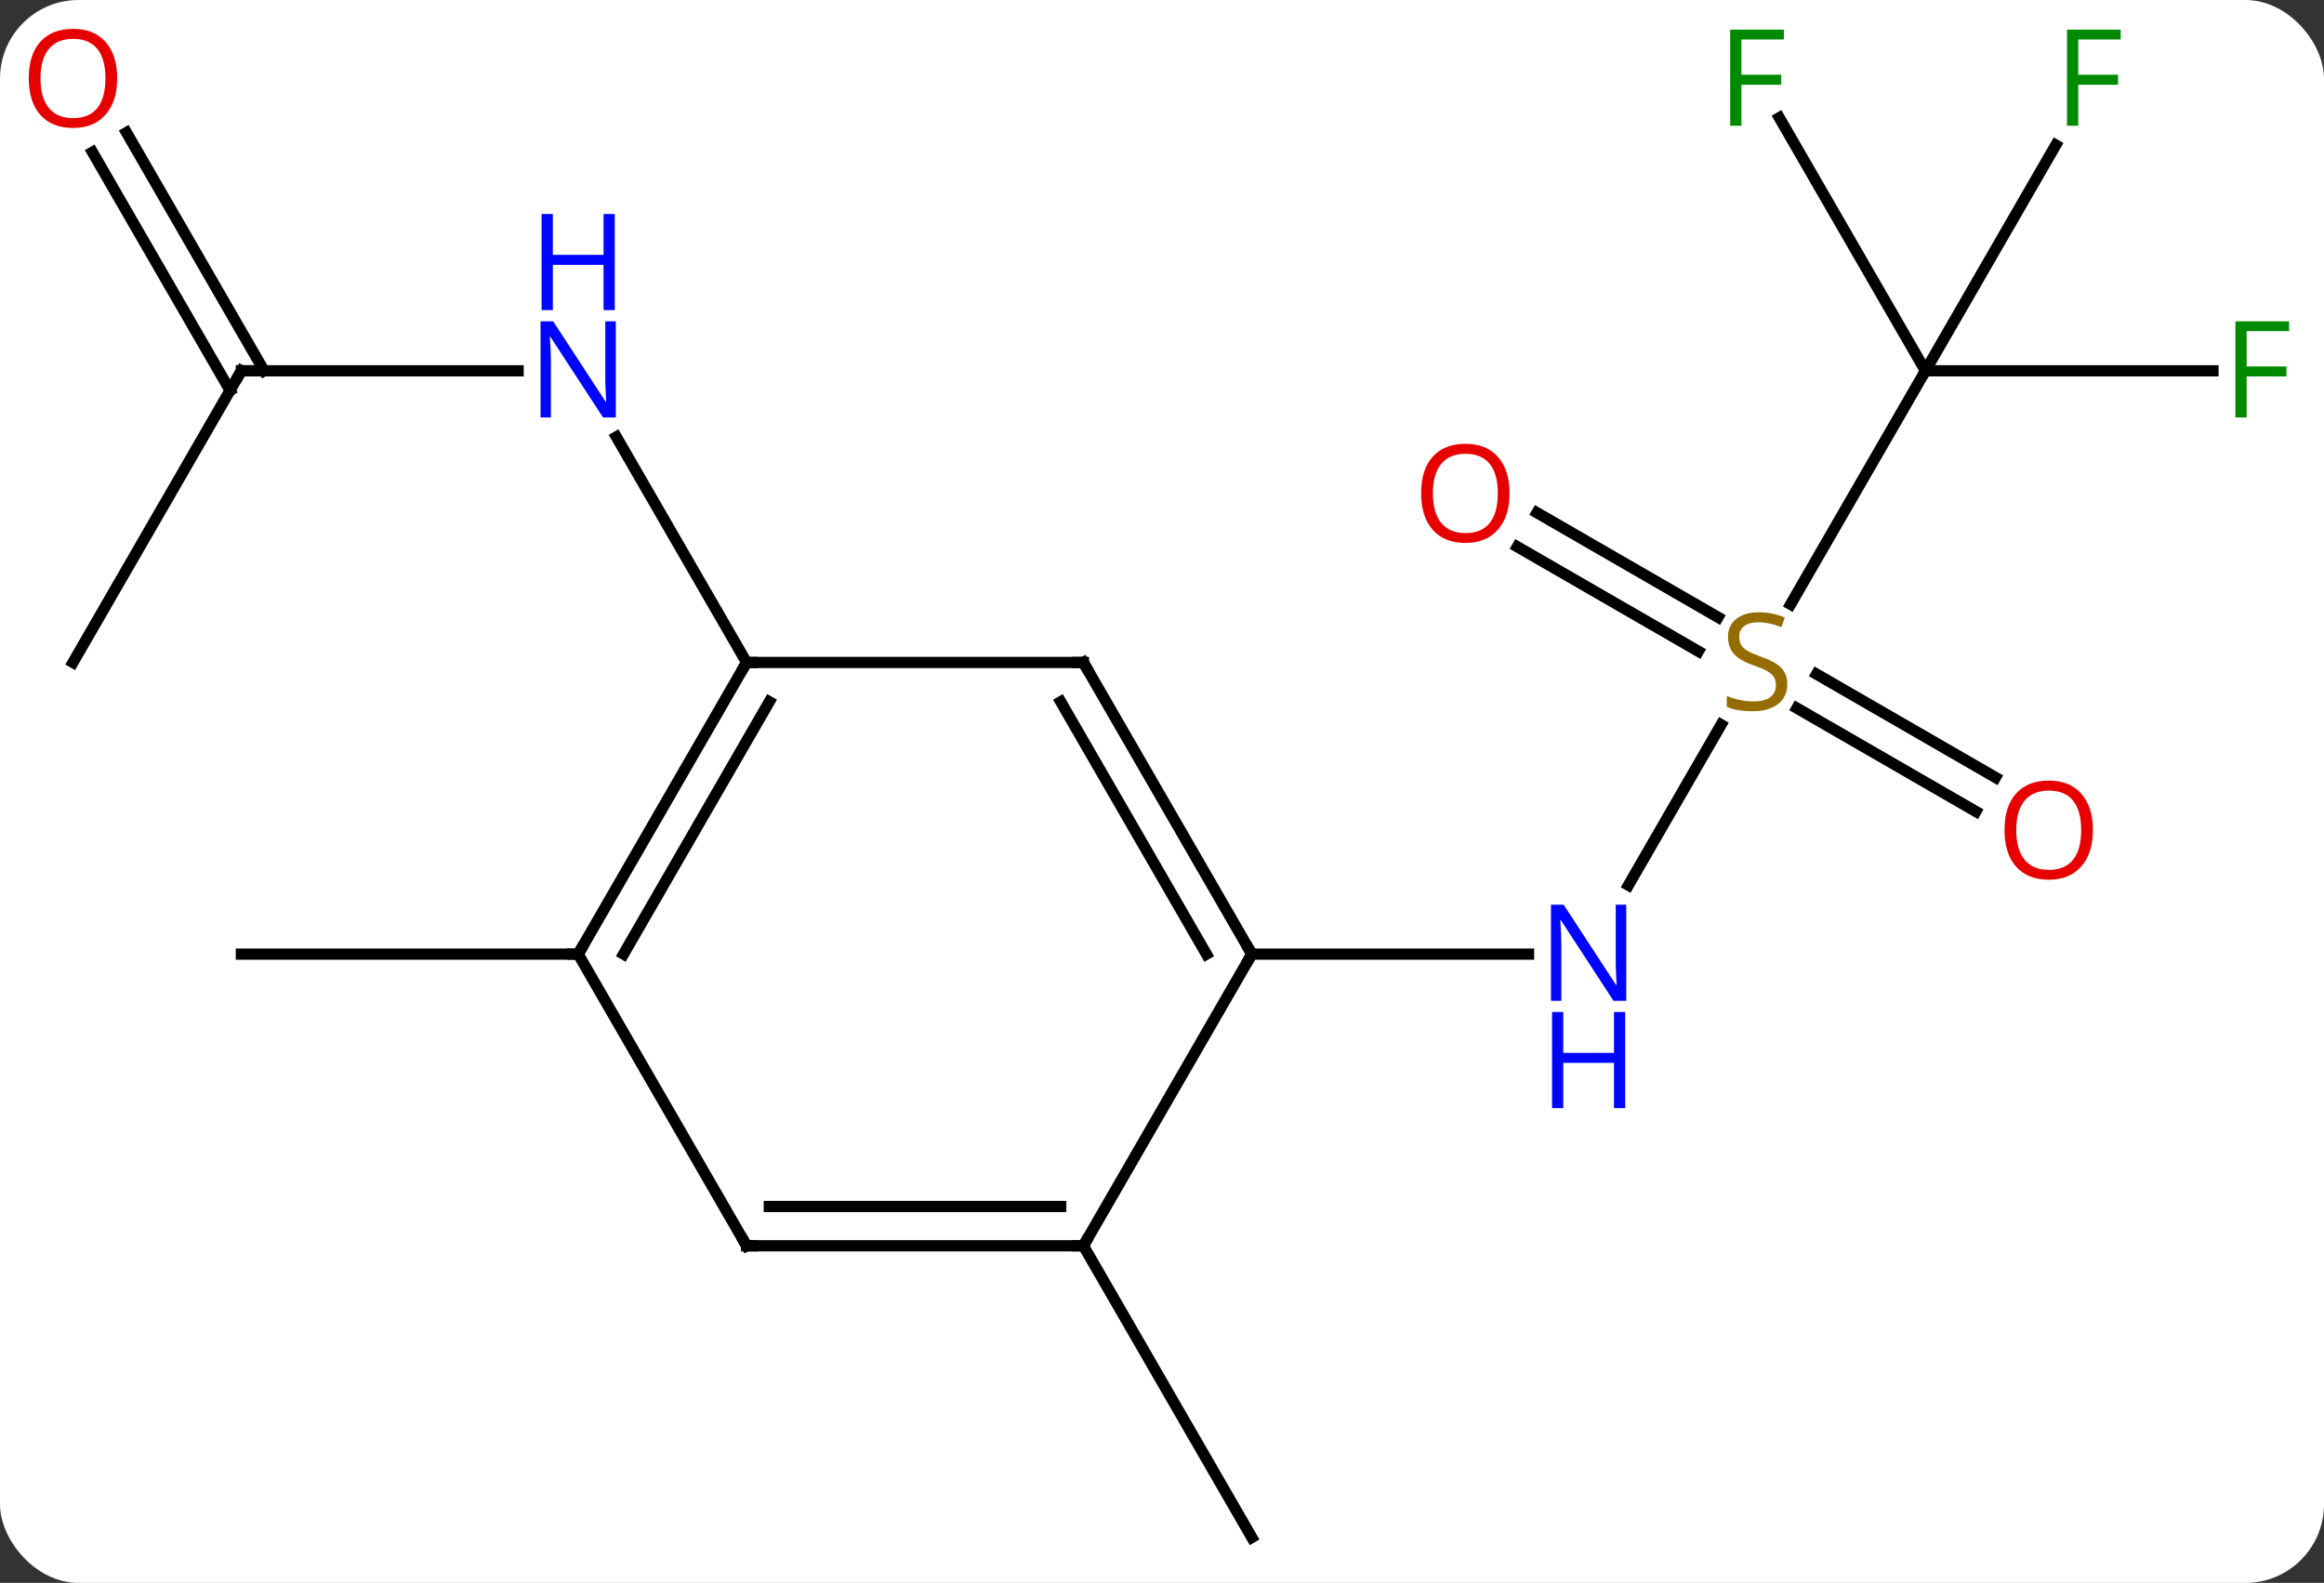 <svg width="207" viewBox="0 0 207 141" style="fill-opacity:1; color-rendering:auto; color-interpolation:auto; text-rendering:auto; stroke:black; stroke-linecap:square; stroke-miterlimit:10; shape-rendering:auto; stroke-opacity:1; fill:black; stroke-dasharray:none; font-weight:normal; stroke-width:1; font-family:'Open Sans'; font-style:normal; stroke-linejoin:miter; font-size:12; stroke-dashoffset:0; image-rendering:auto;" height="141" class="cas-substance-image" xmlns:xlink="http://www.w3.org/1999/xlink" xmlns="http://www.w3.org/2000/svg"><rect x="0" y="0" width="207" height="141" fill="#333333" stroke="none"/><svg class="cas-substance-single-component"><rect y="0" x="0" width="207" stroke="none" ry="7" rx="7" height="141" fill="white" class="cas-substance-group"/><svg y="0" x="0" width="207" viewBox="0 0 207 141" style="fill:black;" height="141" class="cas-substance-single-component-image"><svg><g><g transform="translate(104,72)" style="text-rendering:geometricPrecision; color-rendering:optimizeQuality; color-interpolation:linearRGB; stroke-linecap:butt; image-rendering:optimizeQuality;"><line y2="-7.446" y1="6.852" x2="49.299" x1="41.044" style="fill:none;"/><line y2="12.99" y1="12.99" x2="7.5" x1="32.148" style="fill:none;"/><line y2="-38.97" y1="-18.167" x2="67.5" x1="55.489" style="fill:none;"/><line y2="0.284" y1="-8.918" x2="71.991" x1="56.052" style="fill:none;"/><line y2="-2.747" y1="-11.949" x2="73.741" x1="57.802" style="fill:none;"/><line y2="-26.327" y1="-17.017" x2="32.9" x1="49.026" style="fill:none;"/><line y2="-23.296" y1="-13.986" x2="31.15" x1="47.276" style="fill:none;"/><line y2="-61.514" y1="-38.97" x2="54.485" x1="67.5" style="fill:none;"/><line y2="-59.08" y1="-38.97" x2="79.109" x1="67.5" style="fill:none;"/><line y2="-38.97" y1="-38.97" x2="93.109" x1="67.5" style="fill:none;"/><line y2="38.97" y1="64.953" x2="-7.5" x1="7.5" style="fill:none;"/><line y2="-38.97" y1="-38.97" x2="-82.5" x1="-57.852" style="fill:none;"/><line y2="-12.99" y1="-33.082" x2="-37.5" x1="-49.1" style="fill:none;"/><line y2="-12.99" y1="-38.97" x2="-97.5" x1="-82.5" style="fill:none;"/><line y2="-60.192" y1="-38.97" x2="-92.731" x1="-80.479" style="fill:none;"/><line y2="-58.442" y1="-37.22" x2="-95.762" x1="-83.51" style="fill:none;"/><line y2="12.99" y1="12.99" x2="-52.5" x1="-82.5" style="fill:none;"/><line y2="-12.99" y1="12.99" x2="-7.5" x1="7.5" style="fill:none;"/><line y2="-9.49" y1="12.99" x2="-9.521" x1="3.458" style="fill:none;"/><line y2="38.97" y1="12.99" x2="-7.5" x1="7.5" style="fill:none;"/><line y2="-12.99" y1="-12.99" x2="-37.5" x1="-7.5" style="fill:none;"/><line y2="38.97" y1="38.97" x2="-37.5" x1="-7.5" style="fill:none;"/><line y2="35.47" y1="35.47" x2="-35.479" x1="-9.521" style="fill:none;"/><line y2="12.99" y1="-12.99" x2="-52.5" x1="-37.5" style="fill:none;"/><line y2="12.99" y1="-9.49" x2="-48.459" x1="-35.479" style="fill:none;"/><line y2="12.99" y1="38.97" x2="-52.5" x1="-37.5" style="fill:none;"/></g><g transform="translate(104,72)" style="fill:rgb(0,5,255); text-rendering:geometricPrecision; color-rendering:optimizeQuality; image-rendering:optimizeQuality; font-family:'Open Sans'; stroke:rgb(0,5,255); color-interpolation:linearRGB;"><path style="stroke:none;" d="M40.852 17.146 L39.711 17.146 L35.023 9.959 L34.977 9.959 Q35.07 11.224 35.07 12.271 L35.07 17.146 L34.148 17.146 L34.148 8.584 L35.273 8.584 L39.945 15.74 L39.992 15.74 Q39.992 15.584 39.945 14.724 Q39.898 13.865 39.914 13.49 L39.914 8.584 L40.852 8.584 L40.852 17.146 Z"/><path style="stroke:none;" d="M40.758 26.709 L39.758 26.709 L39.758 22.677 L35.242 22.677 L35.242 26.709 L34.242 26.709 L34.242 18.146 L35.242 18.146 L35.242 21.787 L39.758 21.787 L39.758 18.146 L40.758 18.146 L40.758 26.709 Z"/><path style="fill:rgb(148,108,0); stroke:none;" d="M55.195 -11.053 Q55.195 -9.928 54.375 -9.287 Q53.555 -8.646 52.148 -8.646 Q50.617 -8.646 49.805 -9.053 L49.805 -10.006 Q50.336 -9.787 50.953 -9.654 Q51.57 -9.521 52.18 -9.521 Q53.18 -9.521 53.68 -9.904 Q54.18 -10.287 54.18 -10.959 Q54.18 -11.396 54 -11.685 Q53.82 -11.974 53.406 -12.217 Q52.992 -12.459 52.133 -12.756 Q50.945 -13.178 50.43 -13.763 Q49.914 -14.349 49.914 -15.303 Q49.914 -16.287 50.656 -16.873 Q51.398 -17.459 52.633 -17.459 Q53.898 -17.459 54.977 -16.99 L54.664 -16.131 Q53.602 -16.568 52.602 -16.568 Q51.805 -16.568 51.359 -16.232 Q50.914 -15.896 50.914 -15.287 Q50.914 -14.849 51.078 -14.56 Q51.242 -14.271 51.633 -14.037 Q52.023 -13.803 52.836 -13.506 Q54.18 -13.037 54.688 -12.482 Q55.195 -11.928 55.195 -11.053 Z"/><path style="fill:rgb(230,0,0); stroke:none;" d="M82.418 1.94 Q82.418 4.002 81.378 5.182 Q80.339 6.362 78.496 6.362 Q76.605 6.362 75.574 5.197 Q74.543 4.033 74.543 1.924 Q74.543 -0.17 75.574 -1.318 Q76.605 -2.467 78.496 -2.467 Q80.355 -2.467 81.386 -1.295 Q82.418 -0.123 82.418 1.94 ZM75.589 1.94 Q75.589 3.674 76.332 4.58 Q77.074 5.487 78.496 5.487 Q79.918 5.487 80.644 4.588 Q81.371 3.69 81.371 1.94 Q81.371 0.205 80.644 -0.685 Q79.918 -1.576 78.496 -1.576 Q77.074 -1.576 76.332 -0.677 Q75.589 0.221 75.589 1.94 Z"/><path style="fill:rgb(230,0,0); stroke:none;" d="M30.457 -28.06 Q30.457 -25.998 29.418 -24.818 Q28.379 -23.638 26.536 -23.638 Q24.645 -23.638 23.614 -24.802 Q22.582 -25.967 22.582 -28.076 Q22.582 -30.17 23.614 -31.318 Q24.645 -32.467 26.536 -32.467 Q28.395 -32.467 29.426 -31.295 Q30.457 -30.123 30.457 -28.06 ZM23.629 -28.06 Q23.629 -26.326 24.372 -25.42 Q25.114 -24.513 26.536 -24.513 Q27.957 -24.513 28.684 -25.412 Q29.411 -26.31 29.411 -28.06 Q29.411 -29.795 28.684 -30.685 Q27.957 -31.576 26.536 -31.576 Q25.114 -31.576 24.372 -30.677 Q23.629 -29.779 23.629 -28.06 Z"/><path style="fill:rgb(0,138,0); stroke:none;" d="M51.109 -60.797 L50.109 -60.797 L50.109 -69.359 L54.891 -69.359 L54.891 -68.484 L51.109 -68.484 L51.109 -65.344 L54.656 -65.344 L54.656 -64.453 L51.109 -64.453 L51.109 -60.797 Z"/><path style="fill:rgb(0,138,0); stroke:none;" d="M81.109 -60.797 L80.109 -60.797 L80.109 -69.359 L84.891 -69.359 L84.891 -68.484 L81.109 -68.484 L81.109 -65.344 L84.656 -65.344 L84.656 -64.453 L81.109 -64.453 L81.109 -60.797 Z"/><path style="fill:rgb(0,138,0); stroke:none;" d="M96.109 -34.814 L95.109 -34.814 L95.109 -43.376 L99.891 -43.376 L99.891 -42.501 L96.109 -42.501 L96.109 -39.361 L99.656 -39.361 L99.656 -38.47 L96.109 -38.47 L96.109 -34.814 Z"/><path style="stroke:none;" d="M-49.148 -34.814 L-50.289 -34.814 L-54.977 -42.001 L-55.023 -42.001 Q-54.93 -40.736 -54.93 -39.689 L-54.93 -34.814 L-55.852 -34.814 L-55.852 -43.376 L-54.727 -43.376 L-50.055 -36.22 L-50.008 -36.22 Q-50.008 -36.376 -50.055 -37.236 Q-50.102 -38.095 -50.086 -38.47 L-50.086 -43.376 L-49.148 -43.376 L-49.148 -34.814 Z"/><path style="stroke:none;" d="M-49.242 -44.376 L-50.242 -44.376 L-50.242 -48.407 L-54.758 -48.407 L-54.758 -44.376 L-55.758 -44.376 L-55.758 -52.939 L-54.758 -52.939 L-54.758 -49.298 L-50.242 -49.298 L-50.242 -52.939 L-49.242 -52.939 L-49.242 -44.376 Z"/></g><g transform="translate(104,72)" style="stroke-linecap:butt; text-rendering:geometricPrecision; color-rendering:optimizeQuality; image-rendering:optimizeQuality; font-family:'Open Sans'; color-interpolation:linearRGB; stroke-miterlimit:5;"><path style="fill:none;" d="M-82 -38.97 L-82.5 -38.97 L-82.75 -38.537"/><path style="fill:rgb(230,0,0); stroke:none;" d="M-93.562 -65.023 Q-93.562 -62.961 -94.602 -61.781 Q-95.641 -60.601 -97.484 -60.601 Q-99.375 -60.601 -100.406 -61.766 Q-101.438 -62.93 -101.438 -65.039 Q-101.438 -67.133 -100.406 -68.281 Q-99.375 -69.43 -97.484 -69.43 Q-95.625 -69.43 -94.594 -68.258 Q-93.562 -67.086 -93.562 -65.023 ZM-100.391 -65.023 Q-100.391 -63.289 -99.648 -62.383 Q-98.906 -61.476 -97.484 -61.476 Q-96.062 -61.476 -95.336 -62.375 Q-94.609 -63.273 -94.609 -65.023 Q-94.609 -66.758 -95.336 -67.648 Q-96.062 -68.539 -97.484 -68.539 Q-98.906 -68.539 -99.648 -67.641 Q-100.391 -66.742 -100.391 -65.023 Z"/><path style="fill:none;" d="M7.25 12.557 L7.5 12.99 L7.25 13.423"/><path style="fill:none;" d="M-7.25 -12.557 L-7.5 -12.99 L-8 -12.99"/><path style="fill:none;" d="M-8 38.97 L-7.5 38.97 L-7.25 38.537"/><path style="fill:none;" d="M-37.75 -12.557 L-37.5 -12.99 L-37 -12.99"/><path style="fill:none;" d="M-37 38.97 L-37.5 38.97 L-37.75 38.537"/><path style="fill:none;" d="M-52.25 12.557 L-52.5 12.99 L-53 12.99"/></g></g></svg></svg></svg></svg>